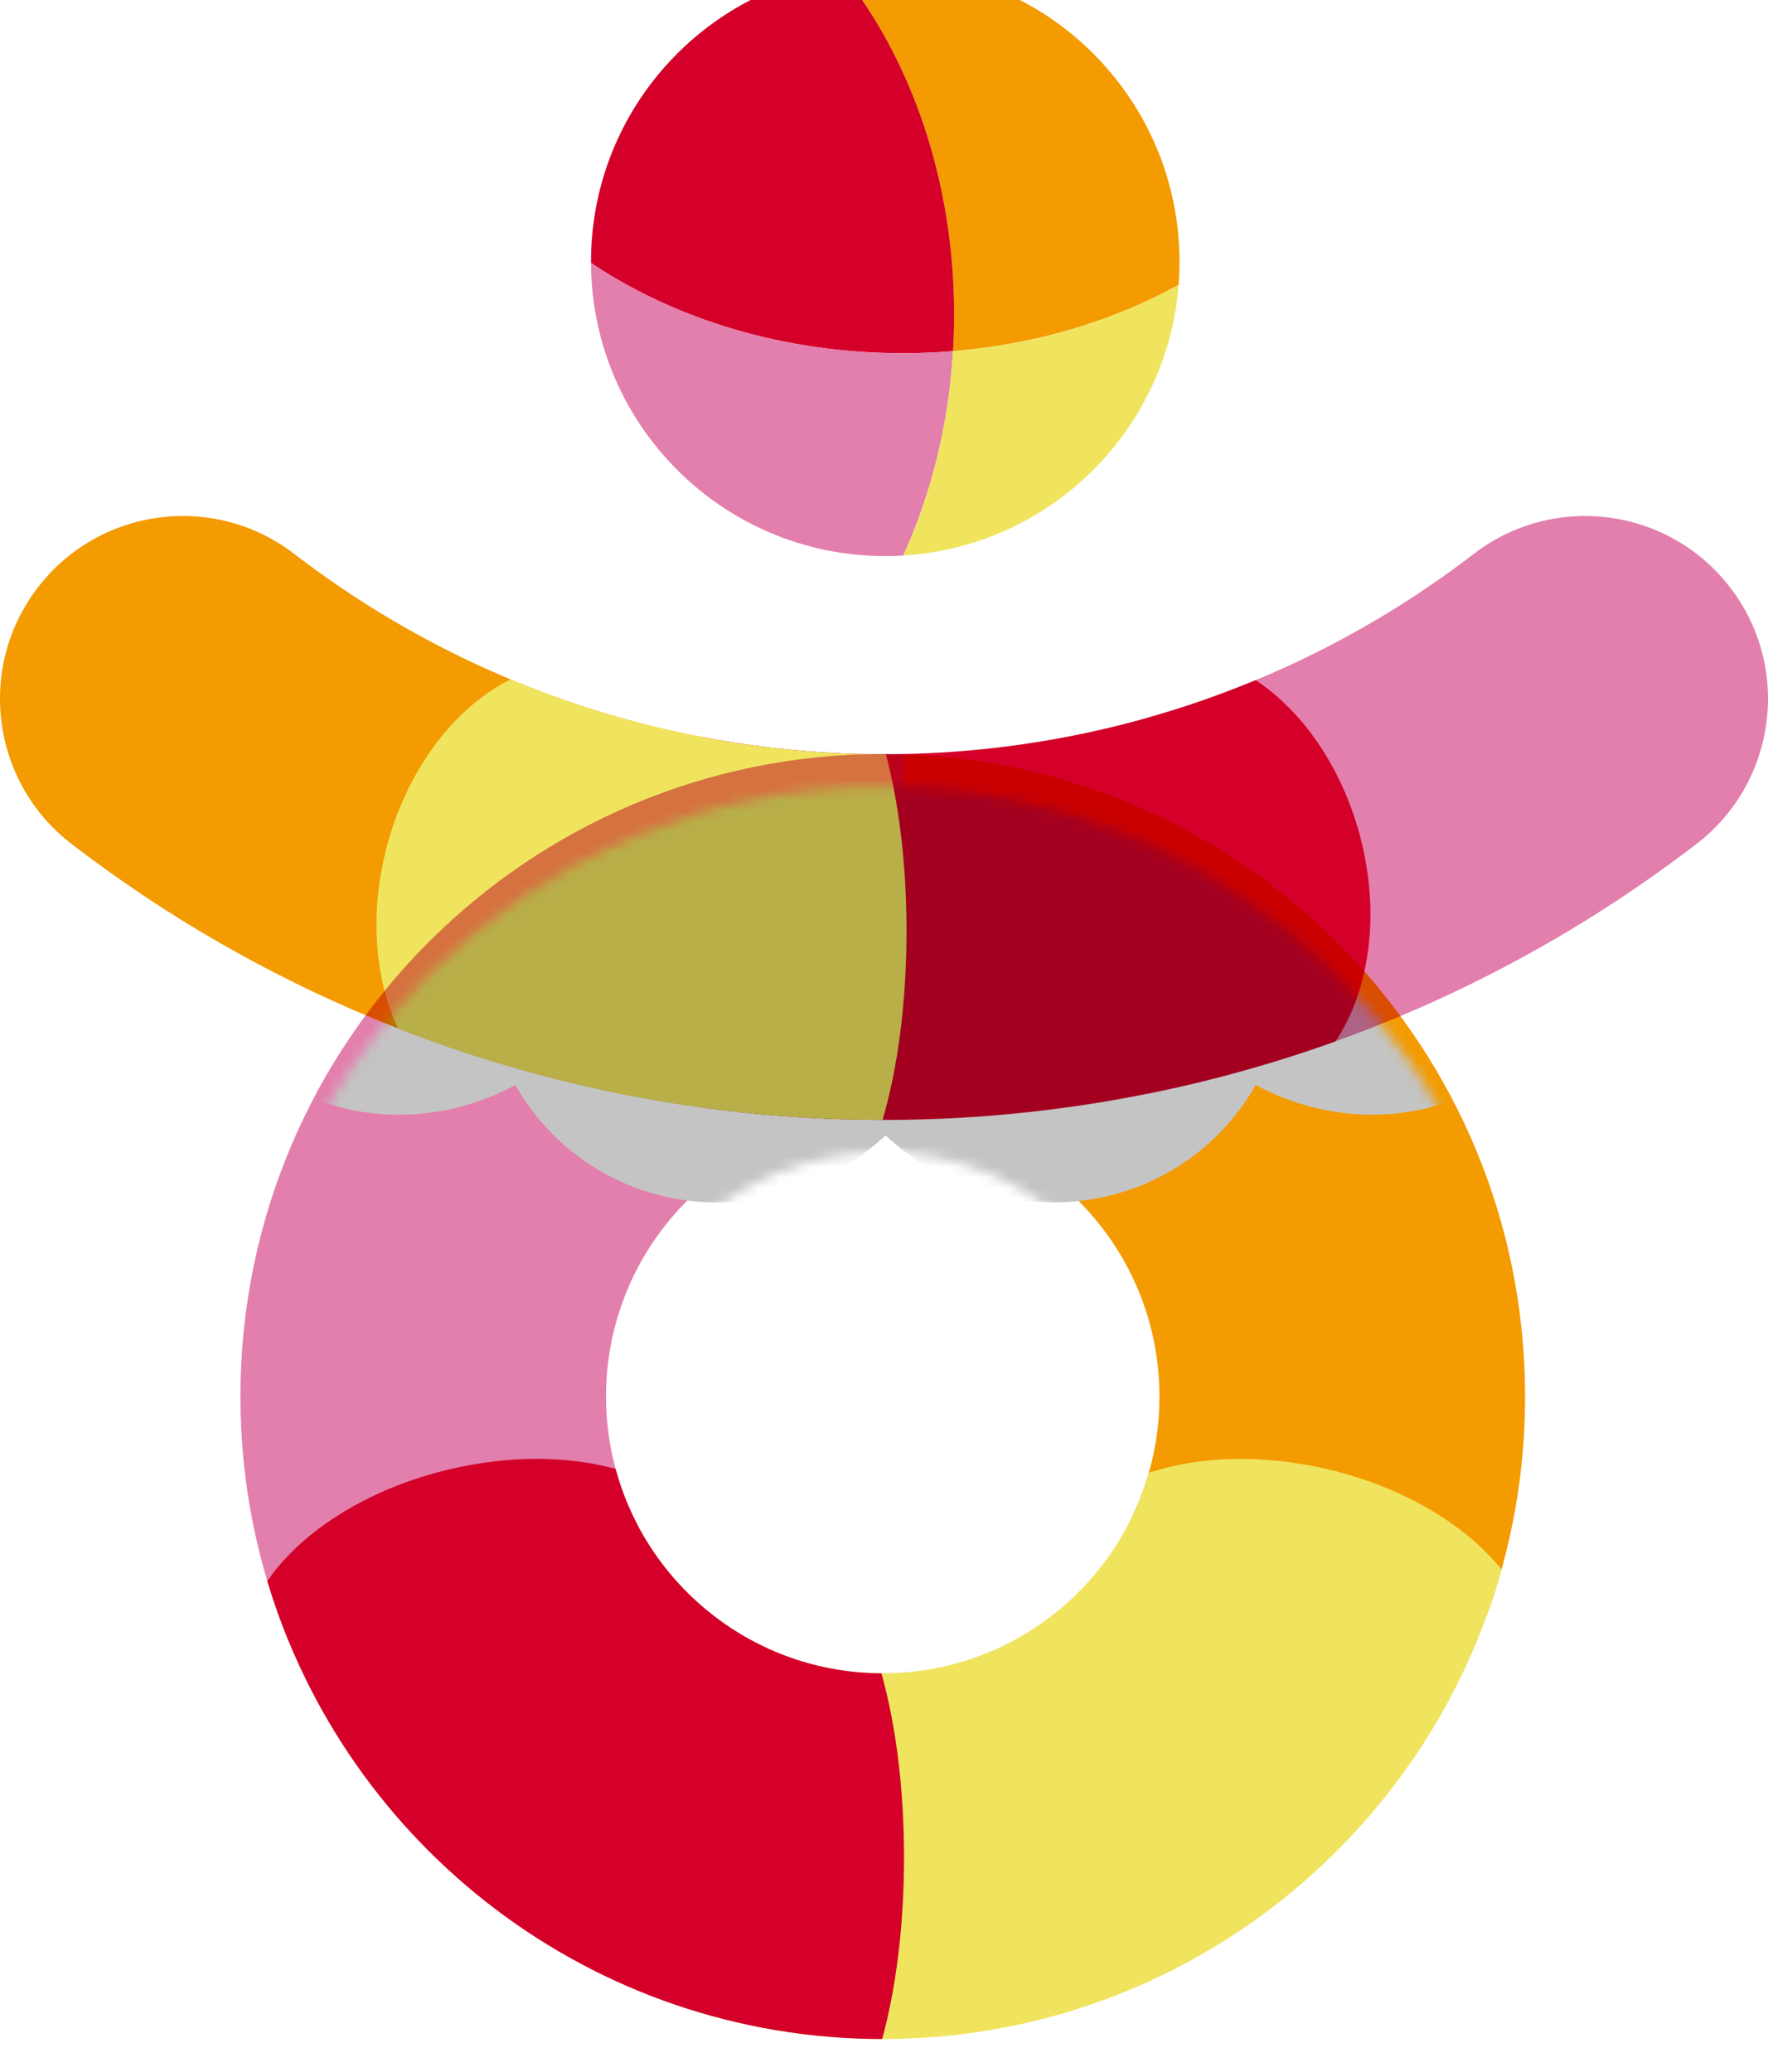 <svg width="169" height="198" viewBox="0 0 169 198" fill="none" xmlns="http://www.w3.org/2000/svg">
<g filter="url(#filter0_ii)">
<path d="M80.354 0.321C87.046 8.648 91.202 20.281 91.202 33.153C91.202 34.336 91.167 35.509 91.098 36.669C91.012 36.676 90.926 36.683 90.839 36.689C98.912 36.067 106.369 33.805 112.661 30.334C112.717 29.605 112.746 28.869 112.746 28.127C112.746 12.593 100.153 0 84.62 0C83.169 0 81.745 0.11 80.354 0.321Z" fill="#F39B00"/>
<path d="M80.354 0.321C66.844 2.377 56.493 14.043 56.493 28.127C56.493 28.165 56.493 28.203 56.493 28.241C64.507 33.617 74.917 36.864 86.295 36.864C87.917 36.864 89.52 36.798 91.098 36.669C91.167 35.509 91.202 34.336 91.202 33.153C91.202 20.281 87.046 8.648 80.354 0.321Z" fill="#D40029"/>
<path d="M91.099 36.665C90.678 43.748 88.997 50.382 86.341 56.201C85.772 56.236 85.198 56.253 84.62 56.253C69.124 56.253 56.555 43.722 56.493 28.241C64.507 33.617 74.917 36.864 86.295 36.864C87.917 36.864 89.52 36.798 91.098 36.669C91.099 36.668 91.099 36.666 91.099 36.665Z" fill="#E37FAC"/>
<path d="M86.341 56.201C100.341 55.356 111.579 44.269 112.661 30.334C106.436 33.768 99.071 36.019 91.098 36.669C90.678 43.751 88.996 50.383 86.341 56.201Z" fill="#F0E45F"/>
</g>
<g filter="url(#filter1_ii)">
<path d="M145.78 136.563C145.78 103.334 119.383 76.27 86.415 75.197V110.189C100.073 111.228 110.831 122.639 110.831 136.563C110.831 140.66 109.9 144.539 108.237 148L142.117 157.5C144.487 150.966 145.78 143.915 145.78 136.563Z" fill="#F39B00"/>
<path fill-rule="evenodd" clip-rule="evenodd" d="M86.415 75.197C85.74 75.175 85.061 75.163 84.38 75.163C50.47 75.163 22.981 102.653 22.981 136.563C22.981 144.863 24.628 152.778 27.612 160L61 148.944C59.04 145.25 57.929 141.036 57.929 136.563C57.929 121.955 69.772 110.112 84.38 110.112C85.065 110.112 85.743 110.138 86.415 110.189V75.197Z" fill="#E37FAC"/>
<path d="M109.814 143.854C106.648 154.917 96.46 163.014 84.38 163.014C82.359 163.014 80.391 162.787 78.5 162.358L72.302 196.775C76.207 197.554 80.246 197.963 84.38 197.963C112.564 197.963 136.313 178.973 143.53 153.091C140.105 148.832 134.145 145.216 126.907 143.511C120.62 142.03 114.553 142.27 109.814 143.854Z" fill="#F0E45F"/>
<path fill-rule="evenodd" clip-rule="evenodd" d="M58.842 143.475C61.87 154.693 72.092 162.957 84.254 163.014C85.604 167.794 86.415 173.924 86.415 180.608C86.415 187.181 85.631 193.218 84.321 197.963C56.568 197.936 33.125 179.497 25.552 154.202C28.787 149.467 35.14 145.363 43 143.511C48.746 142.158 54.308 142.241 58.842 143.475Z" fill="#D40029"/>
</g>
<mask id="mask0" mask-type="alpha" maskUnits="userSpaceOnUse" x="22" y="75" width="124" height="123">
<path fill-rule="evenodd" clip-rule="evenodd" d="M84.38 110.112C69.772 110.112 57.929 121.955 57.929 136.563C57.929 151.171 69.772 163.014 84.38 163.014C98.989 163.014 110.831 151.171 110.831 136.563C110.831 121.955 98.989 110.112 84.38 110.112ZM22.981 136.563C22.981 102.653 50.47 75.164 84.38 75.164C118.29 75.164 145.78 102.653 145.78 136.563C145.78 170.473 118.29 197.963 84.38 197.963C50.47 197.963 22.981 170.473 22.981 136.563Z" fill="black"/>
</mask>
<g mask="url(#mask0)">
<g filter="url(#filter2_d)">
<ellipse rx="22.966" ry="24.01" transform="matrix(0.868 0.497 0.497 -0.868 72.32 84.674)" fill="#C4C4C4"/>
</g>
<g filter="url(#filter3_d)">
<ellipse rx="22.966" ry="24.01" transform="matrix(0.868 0.497 0.497 -0.868 30.429 76.775)" fill="#C4C4C4"/>
</g>
<g filter="url(#filter4_d)">
<ellipse cx="96.975" cy="84.674" rx="22.966" ry="24.01" transform="rotate(150.182 96.975 84.674)" fill="#C4C4C4"/>
</g>
<g filter="url(#filter5_d)">
<ellipse cx="138.866" cy="76.775" rx="22.966" ry="24.01" transform="rotate(150.182 138.866 76.775)" fill="#C4C4C4"/>
</g>
</g>
<g filter="url(#filter6_ii)">
<path fill-rule="evenodd" clip-rule="evenodd" d="M109.635 107.641V71.717C120.712 68.596 131.334 63.37 140.882 56.038C148.537 50.16 159.507 51.6 165.385 59.255C171.262 66.909 169.822 77.879 162.167 83.757C146.308 95.934 128.302 103.896 109.635 107.641Z" fill="#E37FAC"/>
<path fill-rule="evenodd" clip-rule="evenodd" d="M127.66 102.623C108.16 109.633 87.326 111.738 67.026 108.936V73.527C84.71 76.919 103.174 75.113 120.028 68.108C124.47 71.055 128.218 76.342 129.979 82.914C131.988 90.411 130.922 97.751 127.66 102.623Z" fill="#D40029"/>
<path fill-rule="evenodd" clip-rule="evenodd" d="M67.026 73.527V108.936C45.643 105.986 24.852 97.593 6.833 83.757C-0.822 77.879 -2.262 66.909 3.615 59.255C9.493 51.6 20.463 50.16 28.117 56.038C39.849 65.045 53.199 70.875 67.026 73.527Z" fill="#F39B00"/>
<path fill-rule="evenodd" clip-rule="evenodd" d="M84.36 110.136C68.642 110.119 52.925 107.204 38.059 101.392C35.816 96.652 35.278 90.341 37 83.914C39.001 76.447 43.566 70.64 48.801 68.037C60.264 72.828 72.476 75.211 84.684 75.187C85.919 79.859 86.654 85.72 86.654 92.082C86.654 98.982 85.79 105.292 84.36 110.136Z" fill="#F0E45F"/>
</g>
<defs>
<filter id="filter0_ii" x="56.493" y="-6.224" width="56.253" height="65.589" filterUnits="userSpaceOnUse" color-interpolation-filters="sRGB">
<feFlood flood-opacity="0" result="BackgroundImageFix"/>
<feBlend mode="normal" in="SourceGraphic" in2="BackgroundImageFix" result="shape"/>
<feColorMatrix in="SourceAlpha" type="matrix" values="0 0 0 0 0 0 0 0 0 0 0 0 0 0 0 0 0 0 127 0" result="hardAlpha"/>
<feOffset dy="-6.224"/>
<feGaussianBlur stdDeviation="10.173"/>
<feComposite in2="hardAlpha" operator="arithmetic" k2="-1" k3="1"/>
<feColorMatrix type="matrix" values="0 0 0 0 0.567 0 0 0 0 0 0 0 0 0 0 0 0 0 0.51 0"/>
<feBlend mode="multiply" in2="shape" result="effect1_innerShadow"/>
<feColorMatrix in="SourceAlpha" type="matrix" values="0 0 0 0 0 0 0 0 0 0 0 0 0 0 0 0 0 0 127 0" result="hardAlpha"/>
<feOffset dy="3.112"/>
<feGaussianBlur stdDeviation="4.668"/>
<feComposite in2="hardAlpha" operator="arithmetic" k2="-1" k3="1"/>
<feColorMatrix type="matrix" values="0 0 0 0 0.567 0 0 0 0 0 0 0 0 0 0 0 0 0 0.12 0"/>
<feBlend mode="multiply" in2="effect1_innerShadow" result="effect2_innerShadow"/>
</filter>
<filter id="filter1_ii" x="22.981" y="68.94" width="122.799" height="132.135" filterUnits="userSpaceOnUse" color-interpolation-filters="sRGB">
<feFlood flood-opacity="0" result="BackgroundImageFix"/>
<feBlend mode="normal" in="SourceGraphic" in2="BackgroundImageFix" result="shape"/>
<feColorMatrix in="SourceAlpha" type="matrix" values="0 0 0 0 0 0 0 0 0 0 0 0 0 0 0 0 0 0 127 0" result="hardAlpha"/>
<feOffset dy="-6.224"/>
<feGaussianBlur stdDeviation="10.173"/>
<feComposite in2="hardAlpha" operator="arithmetic" k2="-1" k3="1"/>
<feColorMatrix type="matrix" values="0 0 0 0 0.567 0 0 0 0 0 0 0 0 0 0 0 0 0 0.51 0"/>
<feBlend mode="multiply" in2="shape" result="effect1_innerShadow"/>
<feColorMatrix in="SourceAlpha" type="matrix" values="0 0 0 0 0 0 0 0 0 0 0 0 0 0 0 0 0 0 127 0" result="hardAlpha"/>
<feOffset dy="3.112"/>
<feGaussianBlur stdDeviation="4.668"/>
<feComposite in2="hardAlpha" operator="arithmetic" k2="-1" k3="1"/>
<feColorMatrix type="matrix" values="0 0 0 0 0.567 0 0 0 0 0 0 0 0 0 0 0 0 0 0.12 0"/>
<feBlend mode="multiply" in2="effect1_innerShadow" result="effect2_innerShadow"/>
</filter>
<filter id="filter2_d" x="20.826" y="42.13" width="97.242" height="98.015" filterUnits="userSpaceOnUse" color-interpolation-filters="sRGB">
<feFlood flood-opacity="0" result="BackgroundImageFix"/>
<feColorMatrix in="SourceAlpha" type="matrix" values="0 0 0 0 0 0 0 0 0 0 0 0 0 0 0 0 0 0 127 0"/>
<feOffset dx="-2.872" dy="6.463"/>
<feGaussianBlur stdDeviation="8.378"/>
<feColorMatrix type="matrix" values="0 0 0 0 0.508 0 0 0 0 0.308 0 0 0 0 0 0 0 0 1 0"/>
<feBlend mode="multiply" in2="BackgroundImageFix" result="effect1_dropShadow"/>
<feBlend mode="normal" in="SourceGraphic" in2="effect1_dropShadow" result="shape"/>
</filter>
<filter id="filter3_d" x="-12.686" y="30.64" width="103.465" height="104.239" filterUnits="userSpaceOnUse" color-interpolation-filters="sRGB">
<feFlood flood-opacity="0" result="BackgroundImageFix"/>
<feColorMatrix in="SourceAlpha" type="matrix" values="0 0 0 0 0 0 0 0 0 0 0 0 0 0 0 0 0 0 127 0"/>
<feOffset dx="8.617" dy="5.984"/>
<feGaussianBlur stdDeviation="9.934"/>
<feColorMatrix type="matrix" values="0 0 0 0 0.508 0 0 0 0 0.308 0 0 0 0 0 0 0 0 1 0"/>
<feBlend mode="multiply" in2="BackgroundImageFix" result="effect1_dropShadow"/>
<feBlend mode="normal" in="SourceGraphic" in2="effect1_dropShadow" result="shape"/>
</filter>
<filter id="filter4_d" x="51.227" y="42.13" width="97.242" height="98.015" filterUnits="userSpaceOnUse" color-interpolation-filters="sRGB">
<feFlood flood-opacity="0" result="BackgroundImageFix"/>
<feColorMatrix in="SourceAlpha" type="matrix" values="0 0 0 0 0 0 0 0 0 0 0 0 0 0 0 0 0 0 127 0"/>
<feOffset dx="2.872" dy="6.463"/>
<feGaussianBlur stdDeviation="8.378"/>
<feColorMatrix type="matrix" values="0 0 0 0 0.576 0 0 0 0 0 0 0 0 0 0.106 0 0 0 1 0"/>
<feBlend mode="multiply" in2="BackgroundImageFix" result="effect1_dropShadow"/>
<feBlend mode="normal" in="SourceGraphic" in2="effect1_dropShadow" result="shape"/>
</filter>
<filter id="filter5_d" x="78.516" y="30.64" width="103.465" height="104.239" filterUnits="userSpaceOnUse" color-interpolation-filters="sRGB">
<feFlood flood-opacity="0" result="BackgroundImageFix"/>
<feColorMatrix in="SourceAlpha" type="matrix" values="0 0 0 0 0 0 0 0 0 0 0 0 0 0 0 0 0 0 127 0"/>
<feOffset dx="-8.617" dy="5.984"/>
<feGaussianBlur stdDeviation="9.934"/>
<feColorMatrix type="matrix" values="0 0 0 0 0.575 0 0 0 0 0 0 0 0 0 0.108 0 0 0 1 0"/>
<feBlend mode="multiply" in2="BackgroundImageFix" result="effect1_dropShadow"/>
<feBlend mode="normal" in="SourceGraphic" in2="effect1_dropShadow" result="shape"/>
</filter>
<filter id="filter6_ii" x="0" y="46.198" width="169" height="67.049" filterUnits="userSpaceOnUse" color-interpolation-filters="sRGB">
<feFlood flood-opacity="0" result="BackgroundImageFix"/>
<feBlend mode="normal" in="SourceGraphic" in2="BackgroundImageFix" result="shape"/>
<feColorMatrix in="SourceAlpha" type="matrix" values="0 0 0 0 0 0 0 0 0 0 0 0 0 0 0 0 0 0 127 0" result="hardAlpha"/>
<feOffset dy="-6.224"/>
<feGaussianBlur stdDeviation="10.173"/>
<feComposite in2="hardAlpha" operator="arithmetic" k2="-1" k3="1"/>
<feColorMatrix type="matrix" values="0 0 0 0 0.567 0 0 0 0 0 0 0 0 0 0 0 0 0 0.51 0"/>
<feBlend mode="multiply" in2="shape" result="effect1_innerShadow"/>
<feColorMatrix in="SourceAlpha" type="matrix" values="0 0 0 0 0 0 0 0 0 0 0 0 0 0 0 0 0 0 127 0" result="hardAlpha"/>
<feOffset dy="3.112"/>
<feGaussianBlur stdDeviation="4.668"/>
<feComposite in2="hardAlpha" operator="arithmetic" k2="-1" k3="1"/>
<feColorMatrix type="matrix" values="0 0 0 0 0.567 0 0 0 0 0 0 0 0 0 0 0 0 0 0.12 0"/>
<feBlend mode="multiply" in2="effect1_innerShadow" result="effect2_innerShadow"/>
</filter>
</defs>
</svg>
